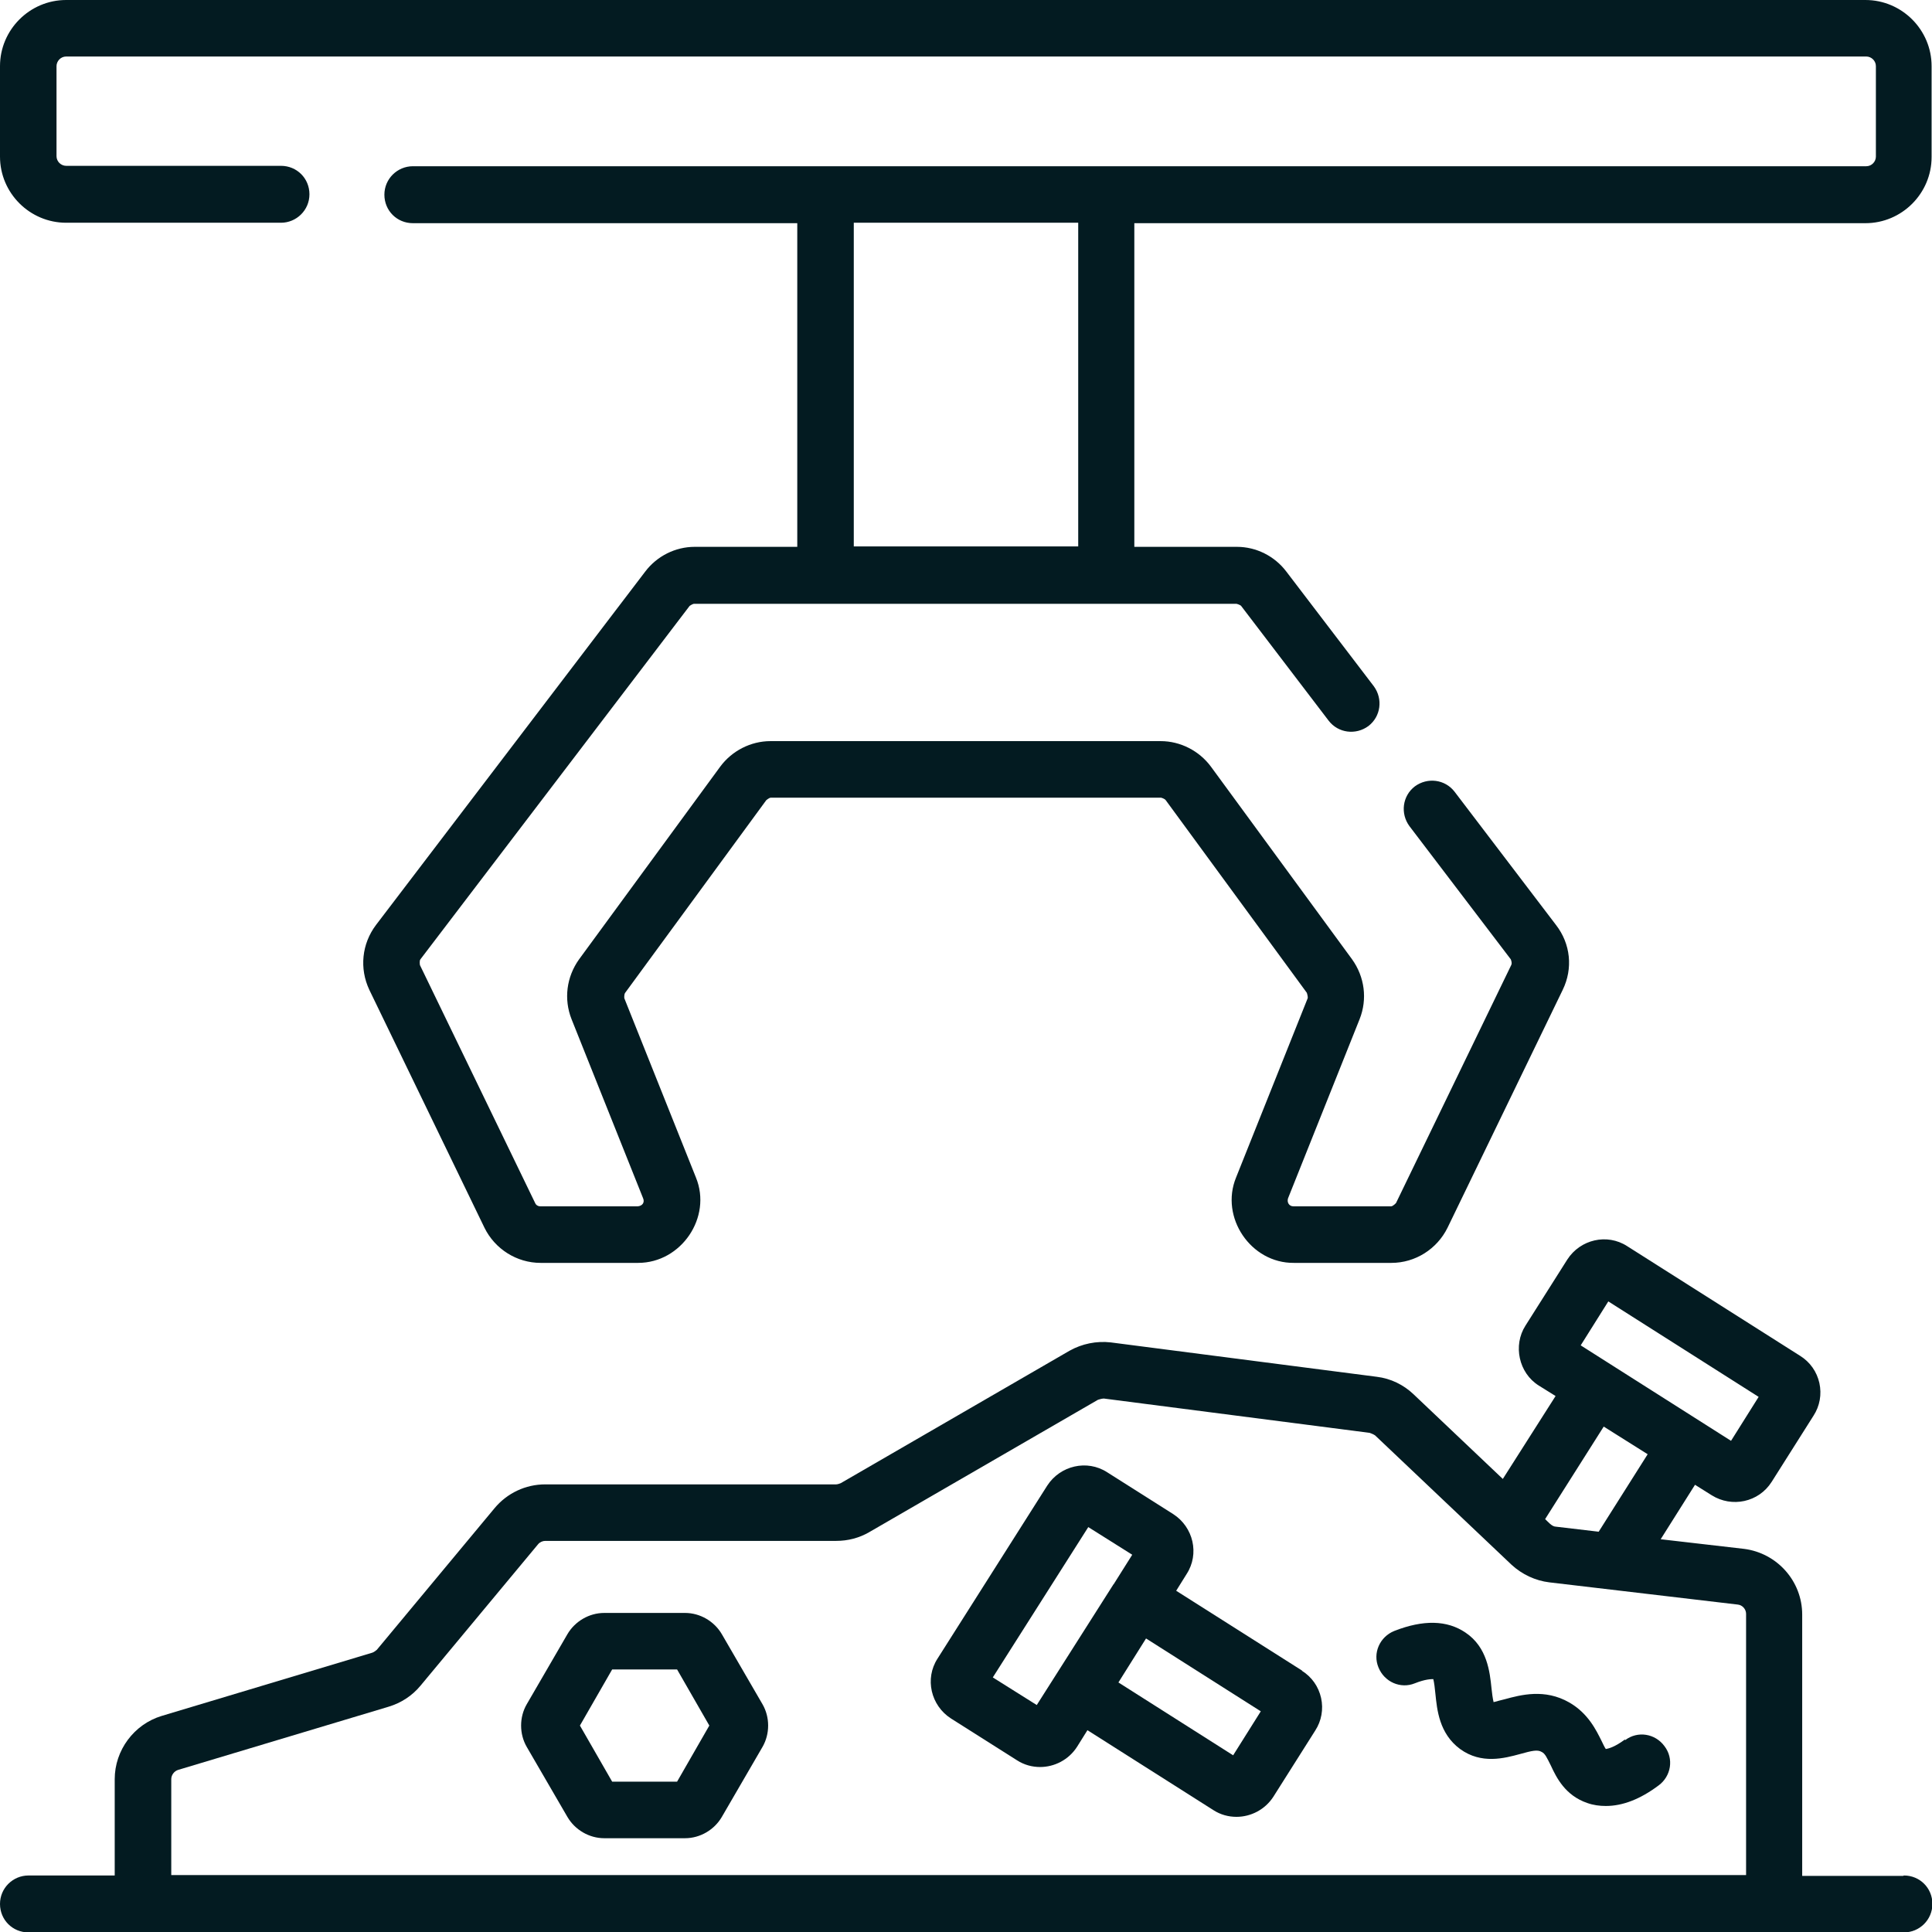 <svg width="48" height="48" viewBox="0 0 48 48" fill="none" xmlns="http://www.w3.org/2000/svg">
<path d="M40.374 43.215C40.094 43.423 39.948 43.443 39.896 43.454C39.865 43.412 39.823 43.319 39.792 43.256C39.657 42.986 39.459 42.57 38.991 42.299C38.377 41.945 37.774 42.112 37.389 42.216C37.306 42.237 37.181 42.268 37.108 42.289C37.087 42.206 37.066 42.049 37.056 41.945C37.014 41.54 36.952 40.926 36.411 40.562C35.953 40.25 35.36 40.239 34.642 40.52C34.278 40.666 34.101 41.072 34.247 41.425C34.393 41.789 34.798 41.966 35.152 41.821C35.412 41.717 35.558 41.717 35.61 41.717C35.631 41.8 35.651 41.956 35.662 42.081C35.703 42.476 35.755 43.069 36.276 43.454C36.806 43.839 37.378 43.683 37.763 43.579C38.065 43.495 38.2 43.464 38.304 43.527C38.388 43.568 38.429 43.662 38.533 43.87C38.668 44.161 38.887 44.609 39.438 44.796C39.584 44.848 39.74 44.869 39.896 44.869C40.312 44.869 40.749 44.702 41.207 44.359C41.519 44.13 41.592 43.693 41.352 43.381C41.123 43.069 40.687 42.996 40.374 43.235V43.215Z" fill="#031B21"/>
<path d="M4.255 46.596V44.203C4.255 44.099 4.328 44.005 4.421 43.974L9.654 42.403C9.966 42.309 10.237 42.133 10.445 41.883L13.368 38.367C13.41 38.315 13.482 38.283 13.545 38.283H20.775C21.066 38.283 21.347 38.211 21.597 38.065L27.277 34.778C27.277 34.778 27.371 34.746 27.423 34.746L34.029 35.599C34.029 35.599 34.122 35.631 34.164 35.662L37.555 38.877C37.815 39.116 38.148 39.272 38.492 39.313L43.173 39.865C43.287 39.875 43.381 39.979 43.381 40.094V46.585H4.255V46.596ZM39.844 35.443L40.936 36.13L39.719 38.055L38.658 37.93C38.554 37.93 38.46 37.805 38.388 37.742L39.844 35.443ZM39.958 32.333L43.693 34.705L43.007 35.797L39.272 33.425L39.958 32.333ZM47.282 46.606H44.775V40.114C44.775 39.282 44.151 38.585 43.329 38.481L41.259 38.242L42.112 36.889L42.528 37.15C43.027 37.462 43.693 37.326 44.016 36.817L45.056 35.173C45.212 34.934 45.264 34.642 45.202 34.361C45.139 34.081 44.973 33.841 44.723 33.685L40.426 30.96C39.927 30.637 39.261 30.793 38.939 31.293L37.899 32.936C37.587 33.425 37.732 34.112 38.231 34.424L38.648 34.684L37.337 36.744L35.121 34.642C34.871 34.403 34.549 34.247 34.206 34.206L27.599 33.352C27.246 33.311 26.882 33.384 26.57 33.56L20.89 36.848C20.89 36.848 20.817 36.879 20.775 36.879H13.545C13.056 36.879 12.598 37.097 12.286 37.472L9.363 40.988C9.363 40.988 9.29 41.051 9.248 41.061L4.016 42.632C3.329 42.84 2.85 43.485 2.85 44.203V46.596H0.707C0.322 46.596 0 46.908 0 47.303C0 47.698 0.312 48.01 0.707 48.01H47.303C47.688 48.01 48.01 47.698 48.01 47.303C48.01 46.908 47.698 46.596 47.303 46.596L47.282 46.606Z" fill="#031B21"/>
<path d="M16.822 44.265H15.209L14.408 42.871L15.209 41.477H16.822L17.623 42.871L16.822 44.265ZM17.935 40.603C17.748 40.281 17.394 40.073 17.02 40.073H15.012C14.637 40.073 14.284 40.281 14.096 40.603L13.087 42.341C12.9 42.663 12.9 43.079 13.087 43.402L14.096 45.139C14.284 45.462 14.637 45.67 15.012 45.67H17.02C17.394 45.67 17.748 45.462 17.935 45.139L18.944 43.402C19.131 43.079 19.131 42.663 18.944 42.341L17.935 40.603Z" fill="#031B21"/>
<path d="M30.637 43.61L27.787 41.8L28.473 40.707L31.324 42.517L30.637 43.61ZM27.662 39.365L25.758 42.361L24.666 41.675L27.038 37.94L28.13 38.627L27.672 39.355L27.662 39.365ZM32.354 41.508L29.222 39.522L29.482 39.105C29.805 38.606 29.649 37.94 29.149 37.618L27.506 36.577C27.006 36.255 26.341 36.411 26.018 36.91L23.293 41.207C22.97 41.706 23.126 42.372 23.625 42.694L25.269 43.735C25.446 43.849 25.644 43.901 25.841 43.901C26.195 43.901 26.549 43.724 26.757 43.402L27.017 42.986L30.148 44.973C30.325 45.087 30.523 45.139 30.72 45.139C31.074 45.139 31.428 44.962 31.636 44.64L32.676 42.996C32.832 42.757 32.884 42.465 32.822 42.185C32.759 41.904 32.593 41.664 32.343 41.508H32.354Z" fill="#031B21"/>
<path d="M26.788 13.576H21.212V5.534H26.788V13.576ZM1.644 5.534H6.98C7.365 5.534 7.688 5.222 7.688 4.827C7.688 4.432 7.376 4.12 6.98 4.12H1.644C1.519 4.12 1.404 4.016 1.404 3.88V1.644C1.404 1.519 1.508 1.404 1.644 1.404H46.367C46.492 1.404 46.606 1.508 46.606 1.644V3.891C46.606 4.016 46.502 4.13 46.367 4.13H10.258C9.873 4.13 9.55 4.442 9.55 4.837C9.55 5.233 9.862 5.545 10.258 5.545H19.808V13.586H17.259C16.78 13.586 16.323 13.815 16.031 14.2L9.342 22.98C8.988 23.449 8.926 24.062 9.176 24.593L12.036 30.502C12.296 31.032 12.838 31.376 13.43 31.376H15.854C16.926 31.376 17.696 30.242 17.29 29.254L15.511 24.801C15.511 24.801 15.501 24.707 15.532 24.666L19.038 19.88C19.038 19.88 19.11 19.818 19.152 19.818H28.848C28.848 19.818 28.931 19.839 28.962 19.88L32.468 24.666C32.468 24.666 32.499 24.759 32.489 24.801L30.71 29.254C30.304 30.242 31.074 31.386 32.146 31.376H34.57C35.163 31.376 35.703 31.032 35.964 30.502L38.825 24.593C39.084 24.062 39.022 23.449 38.658 22.98L36.14 19.672C35.901 19.36 35.464 19.308 35.152 19.537C34.84 19.776 34.788 20.213 35.017 20.525L37.535 23.834C37.535 23.834 37.576 23.927 37.545 23.979L34.684 29.888C34.684 29.888 34.611 29.971 34.559 29.971H32.135C32.031 29.971 31.969 29.878 32 29.774L33.779 25.321C33.977 24.822 33.904 24.27 33.592 23.834L30.086 19.048C29.794 18.653 29.326 18.413 28.837 18.413H19.142C18.653 18.413 18.185 18.653 17.893 19.048L14.387 23.834C14.075 24.27 14.003 24.822 14.2 25.321L15.979 29.774C16.021 29.878 15.958 29.961 15.844 29.971H13.42C13.368 29.971 13.316 29.94 13.295 29.888L10.434 23.979C10.434 23.979 10.414 23.875 10.445 23.834L17.134 15.053C17.134 15.053 17.207 15.001 17.248 15.001H30.72C30.72 15.001 30.804 15.022 30.835 15.053L33.009 17.904C33.248 18.216 33.685 18.268 33.997 18.039C34.309 17.8 34.361 17.363 34.133 17.051L31.958 14.2C31.667 13.815 31.209 13.586 30.731 13.586H28.182V5.545H46.346C47.251 5.545 47.99 4.806 47.99 3.901V1.644C47.99 0.739 47.251 0 46.346 0H1.644C0.739 0 0 0.739 0 1.644V3.891C0 4.796 0.739 5.534 1.644 5.534Z" fill="#031B21"/>
</svg>

